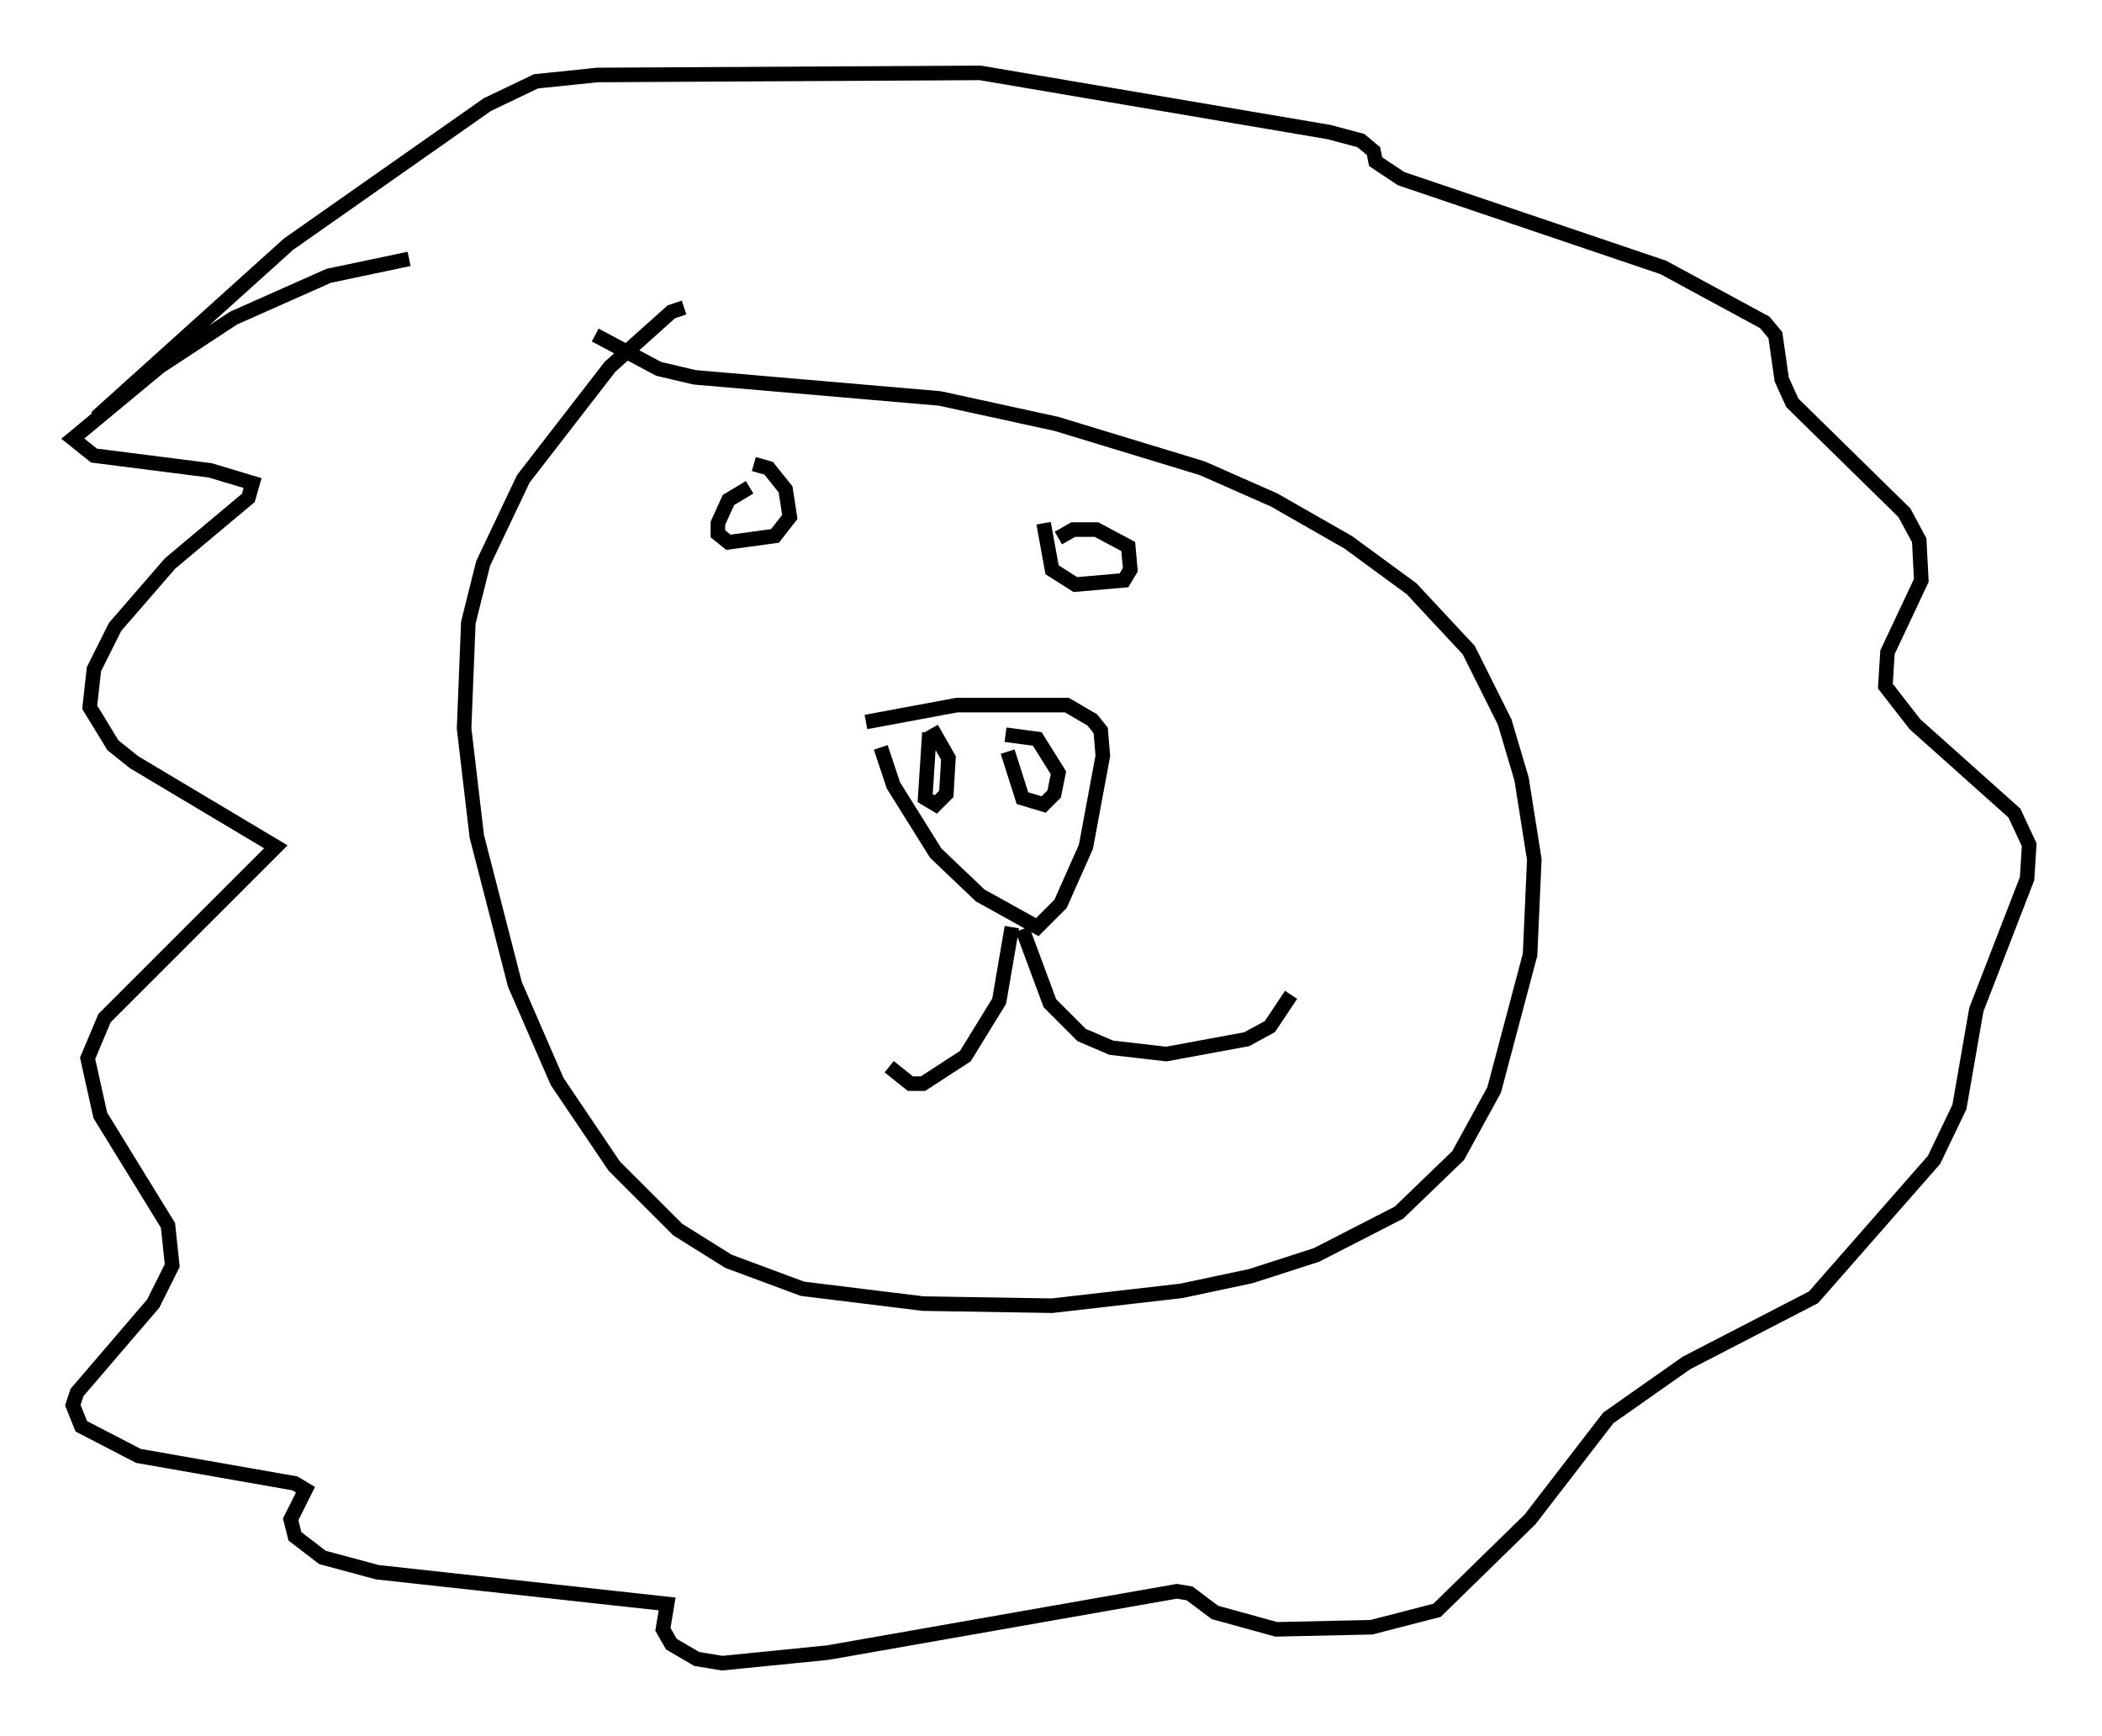 <?xml version="1.0" encoding="utf-8" ?>
<svg baseProfile="full" height="119.229" version="1.1" width="144.357" xmlns="http://www.w3.org/2000/svg" xmlns:ev="http://www.w3.org/2001/xml-events" xmlns:xlink="http://www.w3.org/1999/xlink"><defs /><rect fill="white" height="119.229" width="144.357" x="0" y="0" /><path d="M60.486, 49.011 m0.0, 2.324 l0.872, 2.615 2.905, 4.648 l3.05, 2.905 3.922, 2.179 l1.598, -1.598 1.743, -3.922 l1.162, -6.246 -0.145, -1.743 l-0.581, -0.726 -1.743, -1.017 l-7.553, 0.0 -6.246, 1.162 m4.358, 0.726 l-0.291, 4.503 0.726, 0.436 l0.726, -0.726 0.145, -2.469 l-1.162, -2.034 m5.229, 1.598 l1.017, 3.196 1.453, 0.436 l0.726, -0.726 0.291, -1.453 l-1.453, -2.324 -2.179, -0.291 m-17.575, -16.994 l-1.453, 0.872 -0.726, 1.598 l0.0, 0.726 0.726, 0.581 l3.196, -0.436 1.017, -1.307 l-0.291, -1.888 -1.162, -1.453 l-1.017, -0.291 m19.899, 4.067 l0.581, 3.196 1.598, 1.017 l3.341, -0.291 0.436, -0.726 l-0.145, -1.598 -2.179, -1.162 l-1.598, 0.0 -1.017, 0.581 m-3.196, 26.726 l-0.872, 5.084 -2.324, 3.777 l-2.905, 1.888 -0.872, 0.0 l-1.453, -1.162 m9.151, -9.441 l1.888, 5.084 2.179, 2.179 l2.034, 0.872 3.777, 0.436 l5.52, -1.017 1.598, -0.872 l1.453, -2.179 m-41.687, -47.207 l-0.872, 0.291 -4.212, 3.777 l-5.955, 7.698 -2.76, 5.81 l-1.017, 4.067 -0.291, 7.263 l0.872, 7.408 2.615, 10.168 l2.905, 6.682 3.922, 5.81 l4.358, 4.358 3.486, 2.179 l5.084, 1.888 8.279, 1.017 l8.86, 0.145 8.86, -1.017 l4.793, -1.017 4.503, -1.453 l5.665, -2.905 4.067, -3.922 l2.469, -4.503 2.469, -9.296 l0.291, -6.536 -0.872, -5.52 l-1.162, -3.922 -2.469, -4.939 l-3.922, -4.212 -4.358, -3.196 l-5.084, -2.905 -4.939, -2.179 l-10.022, -3.05 -7.989, -1.743 l-16.849, -1.453 -2.469, -0.581 l-4.358, -2.324 m-12.782, -5.229 l-5.52, 1.162 -6.536, 2.905 l-5.084, 3.341 -5.955, 4.939 l1.453, 1.162 7.989, 1.017 l2.905, 0.872 -0.291, 1.017 l-5.374, 4.503 -3.777, 4.358 l-1.453, 2.905 -0.291, 2.615 l1.598, 2.615 1.453, 1.162 l9.732, 5.81 -11.765, 11.765 l-1.162, 2.76 0.872, 3.922 l4.648, 7.553 0.291, 2.76 l-1.307, 2.615 -5.229, 6.101 l-0.291, 0.872 0.581, 1.453 l3.922, 2.034 10.749, 1.888 l0.726, 0.436 -1.017, 2.034 l0.291, 1.162 1.888, 1.453 l3.777, 1.017 19.899, 2.179 l-0.291, 1.743 0.581, 1.017 l1.743, 1.017 1.743, 0.291 l7.263, -0.726 23.966, -4.212 l0.872, 0.145 1.743, 1.307 l4.212, 1.162 6.536, -0.145 l4.503, -1.162 6.391, -6.246 l5.374, -6.972 5.374, -3.777 l8.715, -4.503 8.279, -9.441 l1.743, -3.631 1.162, -6.682 l3.486, -9.006 0.145, -2.324 l-1.017, -2.179 -6.827, -6.101 l-2.034, -2.615 0.145, -2.324 l2.324, -4.939 -0.145, -2.76 l-1.017, -1.888 -7.698, -7.553 l-0.726, -1.598 -0.436, -3.05 l-0.726, -0.872 -6.972, -3.777 l-18.011, -6.101 -1.743, -1.162 l-0.145, -0.726 -0.872, -0.726 l-2.179, -0.581 -23.966, -4.067 l-26.29, 0.145 -4.212, 0.436 l-3.341, 1.598 -13.654, 9.587 l-13.218, 11.911 " fill="none" stroke="black" stroke-width="1" /></svg>